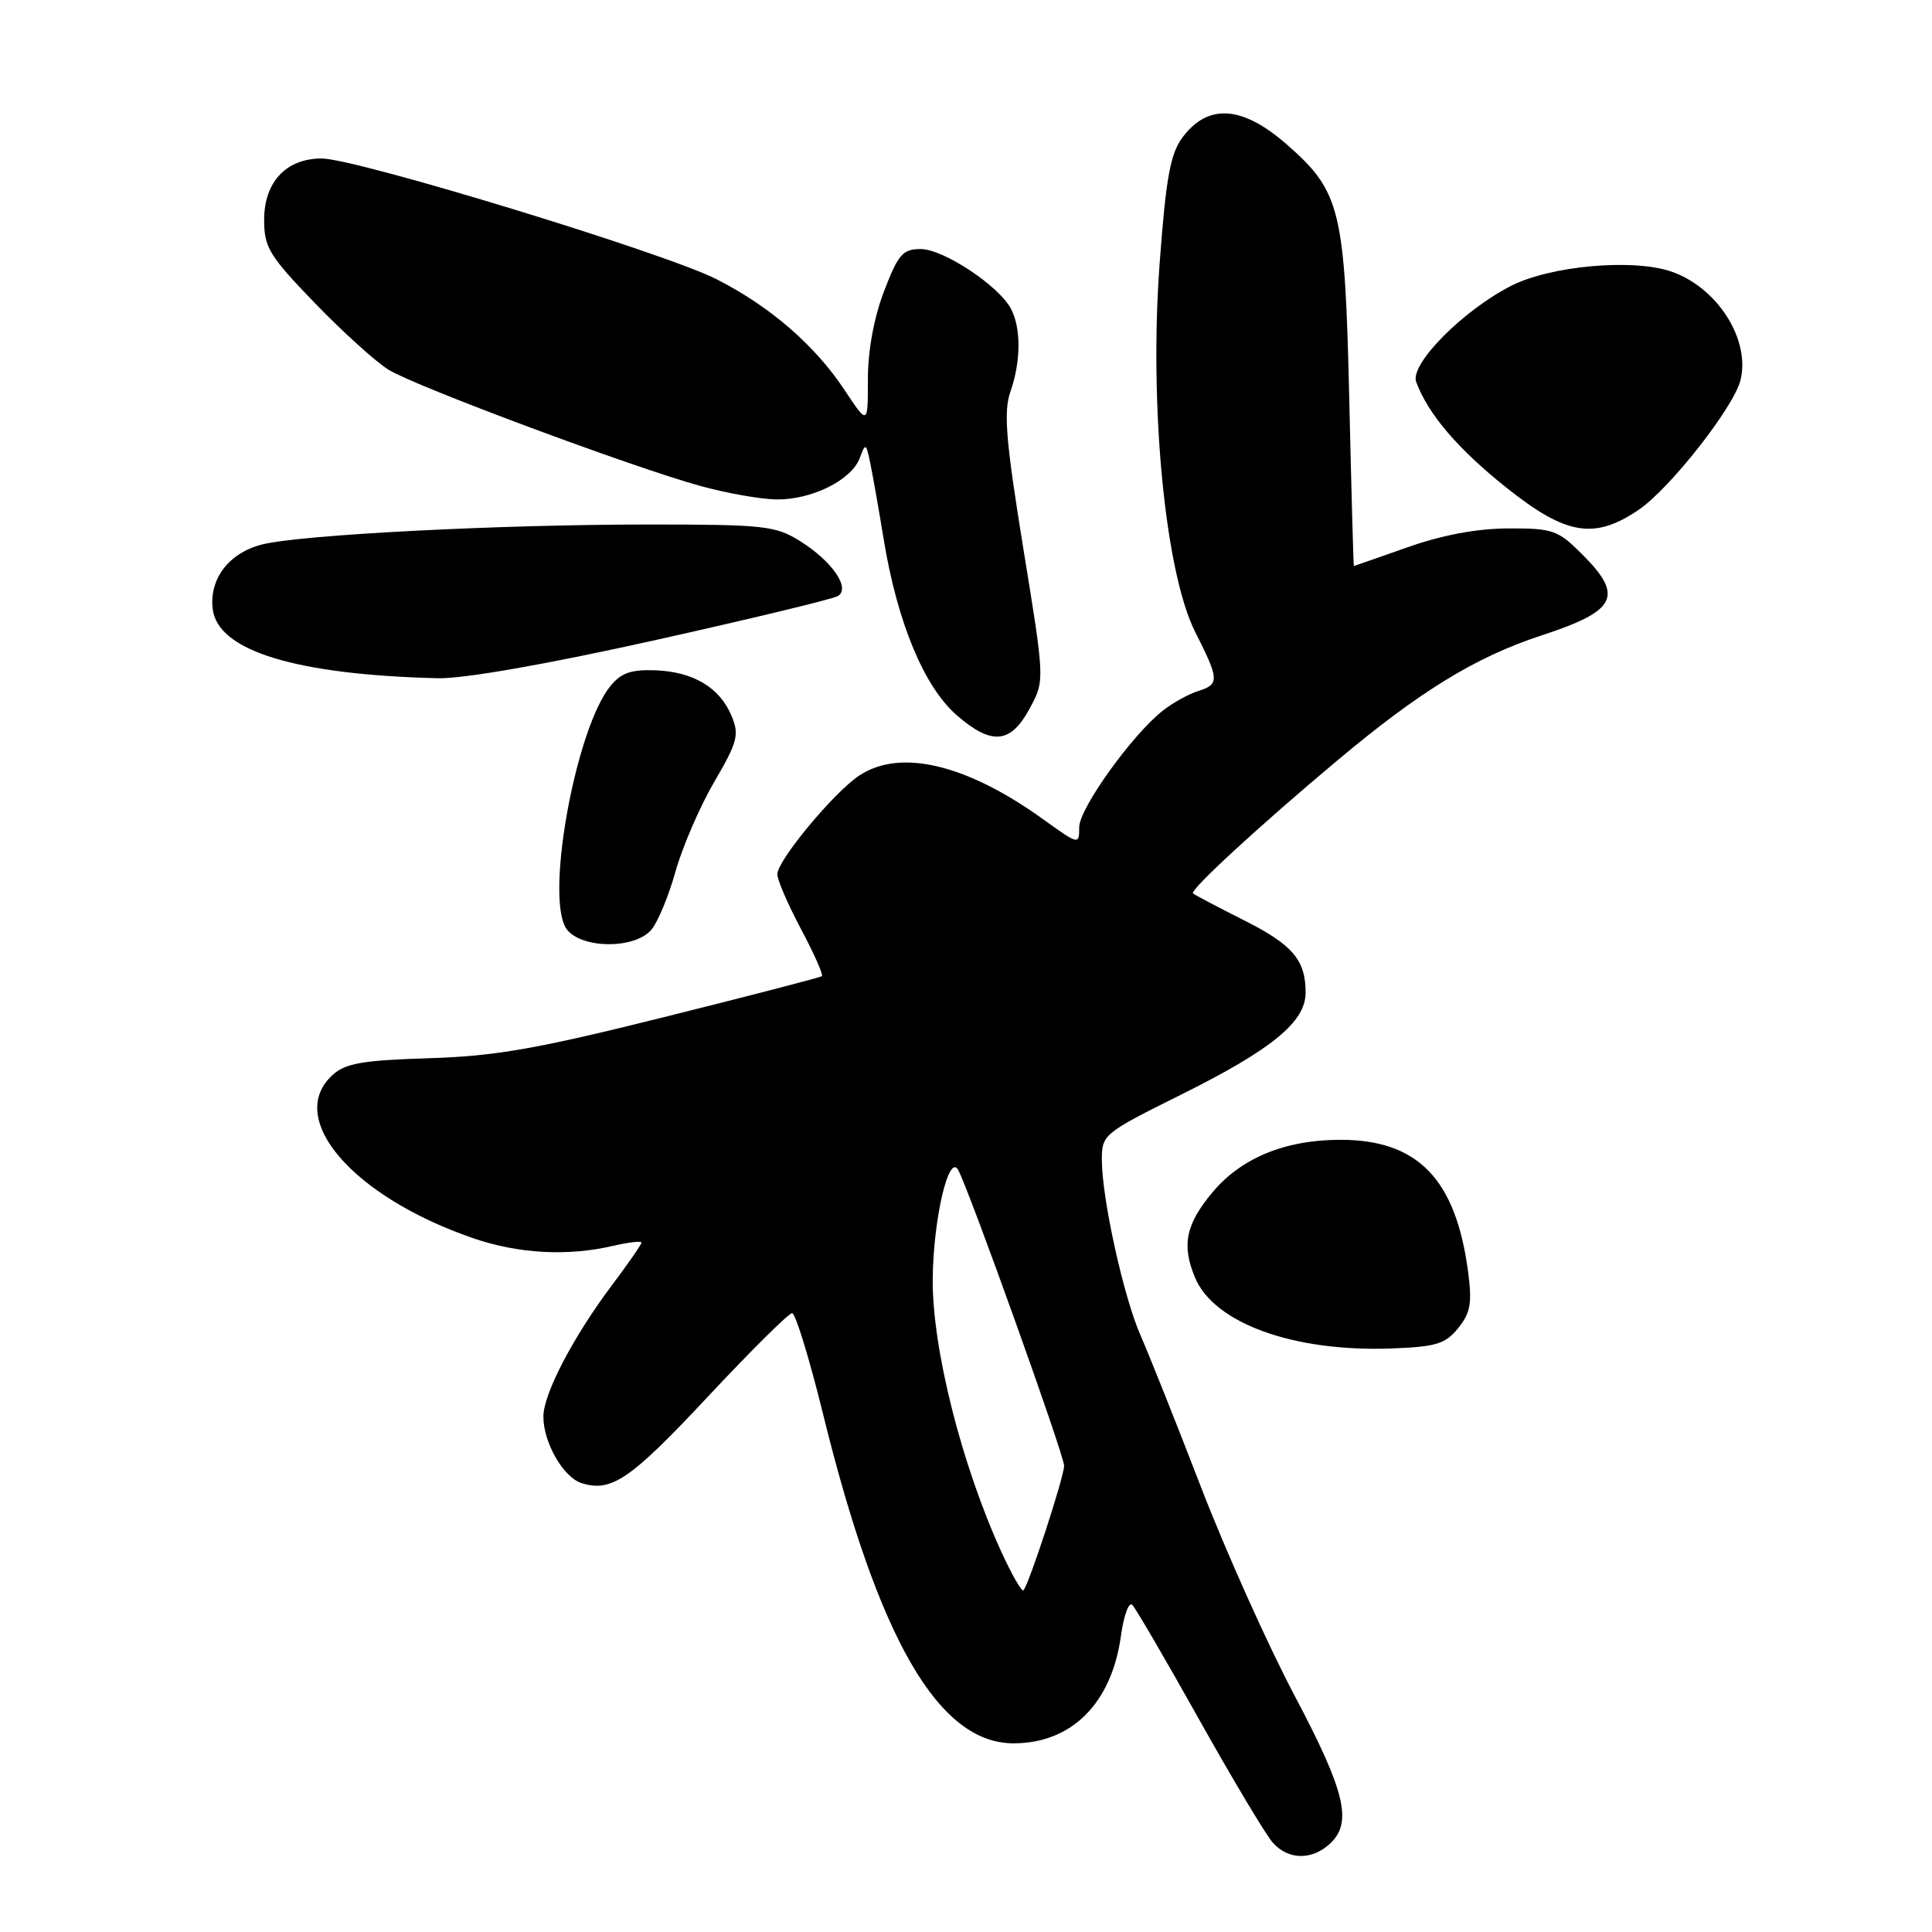 <?xml version="1.0" encoding="UTF-8" standalone="no"?>
<!DOCTYPE svg PUBLIC "-//W3C//DTD SVG 1.1//EN" "http://www.w3.org/Graphics/SVG/1.1/DTD/svg11.dtd" >
<svg xmlns="http://www.w3.org/2000/svg" xmlns:xlink="http://www.w3.org/1999/xlink" version="1.1" viewBox="0 0 256 256">
 <g >
 <path fill="currentColor"
d=" M 176.17 244.35 C 179.26 241.55 178.30 237.46 171.55 224.70 C 168.00 217.99 162.41 205.53 159.12 197.00 C 155.83 188.47 152.24 179.47 151.15 177.00 C 148.89 171.90 146.00 158.79 146.00 153.67 C 146.00 150.34 146.24 150.15 156.47 145.06 C 168.53 139.07 173.00 135.41 173.00 131.53 C 173.00 127.18 171.27 125.16 164.71 121.88 C 161.30 120.16 158.31 118.59 158.08 118.38 C 157.61 117.95 166.84 109.45 177.16 100.80 C 188.19 91.55 195.55 87.05 204.28 84.19 C 214.22 80.94 215.20 79.00 209.67 73.47 C 206.43 70.23 205.78 70.00 199.85 70.02 C 195.69 70.03 191.08 70.90 186.50 72.52 C 182.65 73.88 179.45 74.99 179.39 75.00 C 179.34 75.00 179.06 64.97 178.78 52.72 C 178.20 27.77 177.62 25.38 170.54 19.17 C 164.64 13.99 160.08 13.67 156.70 18.19 C 155.07 20.39 154.50 23.50 153.65 35.01 C 152.26 53.91 154.39 75.90 158.39 83.78 C 161.57 90.06 161.60 90.68 158.75 91.57 C 157.51 91.96 155.43 93.11 154.11 94.14 C 150.03 97.33 143.00 107.12 143.00 109.62 C 143.00 111.97 142.95 111.96 138.17 108.52 C 128.03 101.24 119.29 99.17 113.86 102.76 C 110.51 104.97 103.00 114.02 103.00 115.84 C 103.00 116.60 104.42 119.88 106.15 123.13 C 107.88 126.38 109.12 129.18 108.90 129.35 C 108.68 129.52 99.28 131.96 88.00 134.77 C 71.11 138.99 65.62 139.95 56.83 140.22 C 48.09 140.49 45.79 140.88 44.08 142.43 C 37.75 148.16 46.71 158.57 62.70 164.07 C 68.70 166.13 75.19 166.49 81.25 165.08 C 83.31 164.60 85.00 164.41 85.00 164.65 C 85.00 164.89 83.24 167.43 81.09 170.29 C 75.96 177.12 72.00 184.70 72.00 187.70 C 72.00 191.16 74.64 195.75 77.06 196.52 C 81.02 197.77 83.54 196.04 93.82 185.04 C 99.50 178.97 104.51 174.00 104.96 174.00 C 105.40 174.00 107.23 179.96 109.03 187.25 C 116.38 217.18 124.35 230.98 134.28 231.00 C 141.99 231.01 147.30 225.70 148.53 216.76 C 148.91 214.04 149.58 212.19 150.04 212.66 C 150.49 213.12 154.50 219.99 158.94 227.93 C 163.39 235.87 167.76 243.18 168.67 244.18 C 170.71 246.45 173.78 246.51 176.17 244.35 Z  M 193.22 175.98 C 194.85 173.96 195.08 172.67 194.53 168.52 C 192.90 156.19 187.84 150.99 177.50 151.03 C 170.29 151.05 164.50 153.43 160.71 157.93 C 157.12 162.20 156.54 164.97 158.35 169.29 C 160.88 175.35 171.44 179.16 184.37 178.68 C 190.28 178.46 191.52 178.08 193.22 175.98 Z  M 86.26 123.25 C 87.12 122.29 88.58 118.80 89.50 115.50 C 90.43 112.20 92.75 106.84 94.65 103.59 C 97.72 98.34 97.98 97.36 96.95 94.89 C 95.39 91.12 91.90 89.02 86.87 88.82 C 83.61 88.70 82.29 89.16 80.86 90.93 C 76.38 96.46 72.35 118.05 74.90 122.82 C 76.42 125.65 83.86 125.93 86.26 123.25 Z  M 136.47 93.82 C 138.44 90.15 138.44 90.15 135.59 72.65 C 133.28 58.40 132.96 54.55 133.88 51.92 C 135.29 47.88 135.31 43.46 133.95 40.90 C 132.31 37.83 124.99 33.00 121.99 33.00 C 119.62 33.00 119.01 33.70 117.14 38.59 C 115.80 42.09 115.00 46.46 115.00 50.26 C 115.00 56.34 115.00 56.34 111.90 51.67 C 107.97 45.73 102.04 40.60 94.91 36.98 C 88.09 33.51 47.16 21.00 42.63 21.00 C 37.92 21.00 35.00 24.11 35.00 29.14 C 35.00 32.79 35.67 33.89 41.71 40.15 C 45.40 43.97 49.80 47.95 51.48 48.99 C 55.06 51.20 83.68 61.87 92.79 64.39 C 96.25 65.34 100.79 66.15 102.87 66.18 C 107.55 66.24 112.83 63.62 113.92 60.70 C 114.68 58.63 114.77 58.68 115.34 61.50 C 115.68 63.15 116.47 67.65 117.10 71.50 C 118.91 82.50 122.44 90.99 126.76 94.76 C 131.42 98.81 133.93 98.57 136.47 93.82 Z  M 86.69 84.85 C 99.44 82.01 110.40 79.37 111.03 78.98 C 112.73 77.93 110.26 74.36 106.00 71.69 C 102.76 69.67 101.25 69.50 86.00 69.50 C 66.08 69.50 39.90 70.85 34.75 72.14 C 30.36 73.24 27.72 76.67 28.18 80.67 C 28.82 86.23 39.12 89.40 58.00 89.87 C 61.41 89.95 72.31 88.05 86.69 84.85 Z  M 217.15 67.54 C 221.26 64.75 229.72 53.98 230.62 50.39 C 231.98 44.96 227.49 37.98 221.33 35.94 C 216.19 34.25 205.41 35.24 200.24 37.87 C 193.81 41.16 186.79 48.26 187.65 50.60 C 189.20 54.83 193.19 59.51 199.60 64.61 C 207.51 70.92 211.26 71.55 217.15 67.54 Z  M 132.70 205.66 C 127.41 194.09 123.52 178.65 123.59 169.50 C 123.66 161.54 125.72 152.71 126.97 155.04 C 128.50 157.90 141.00 192.81 141.00 194.22 C 141.00 195.69 136.32 210.01 135.61 210.73 C 135.39 210.95 134.08 208.67 132.70 205.66 Z "/>
</g>
</svg>